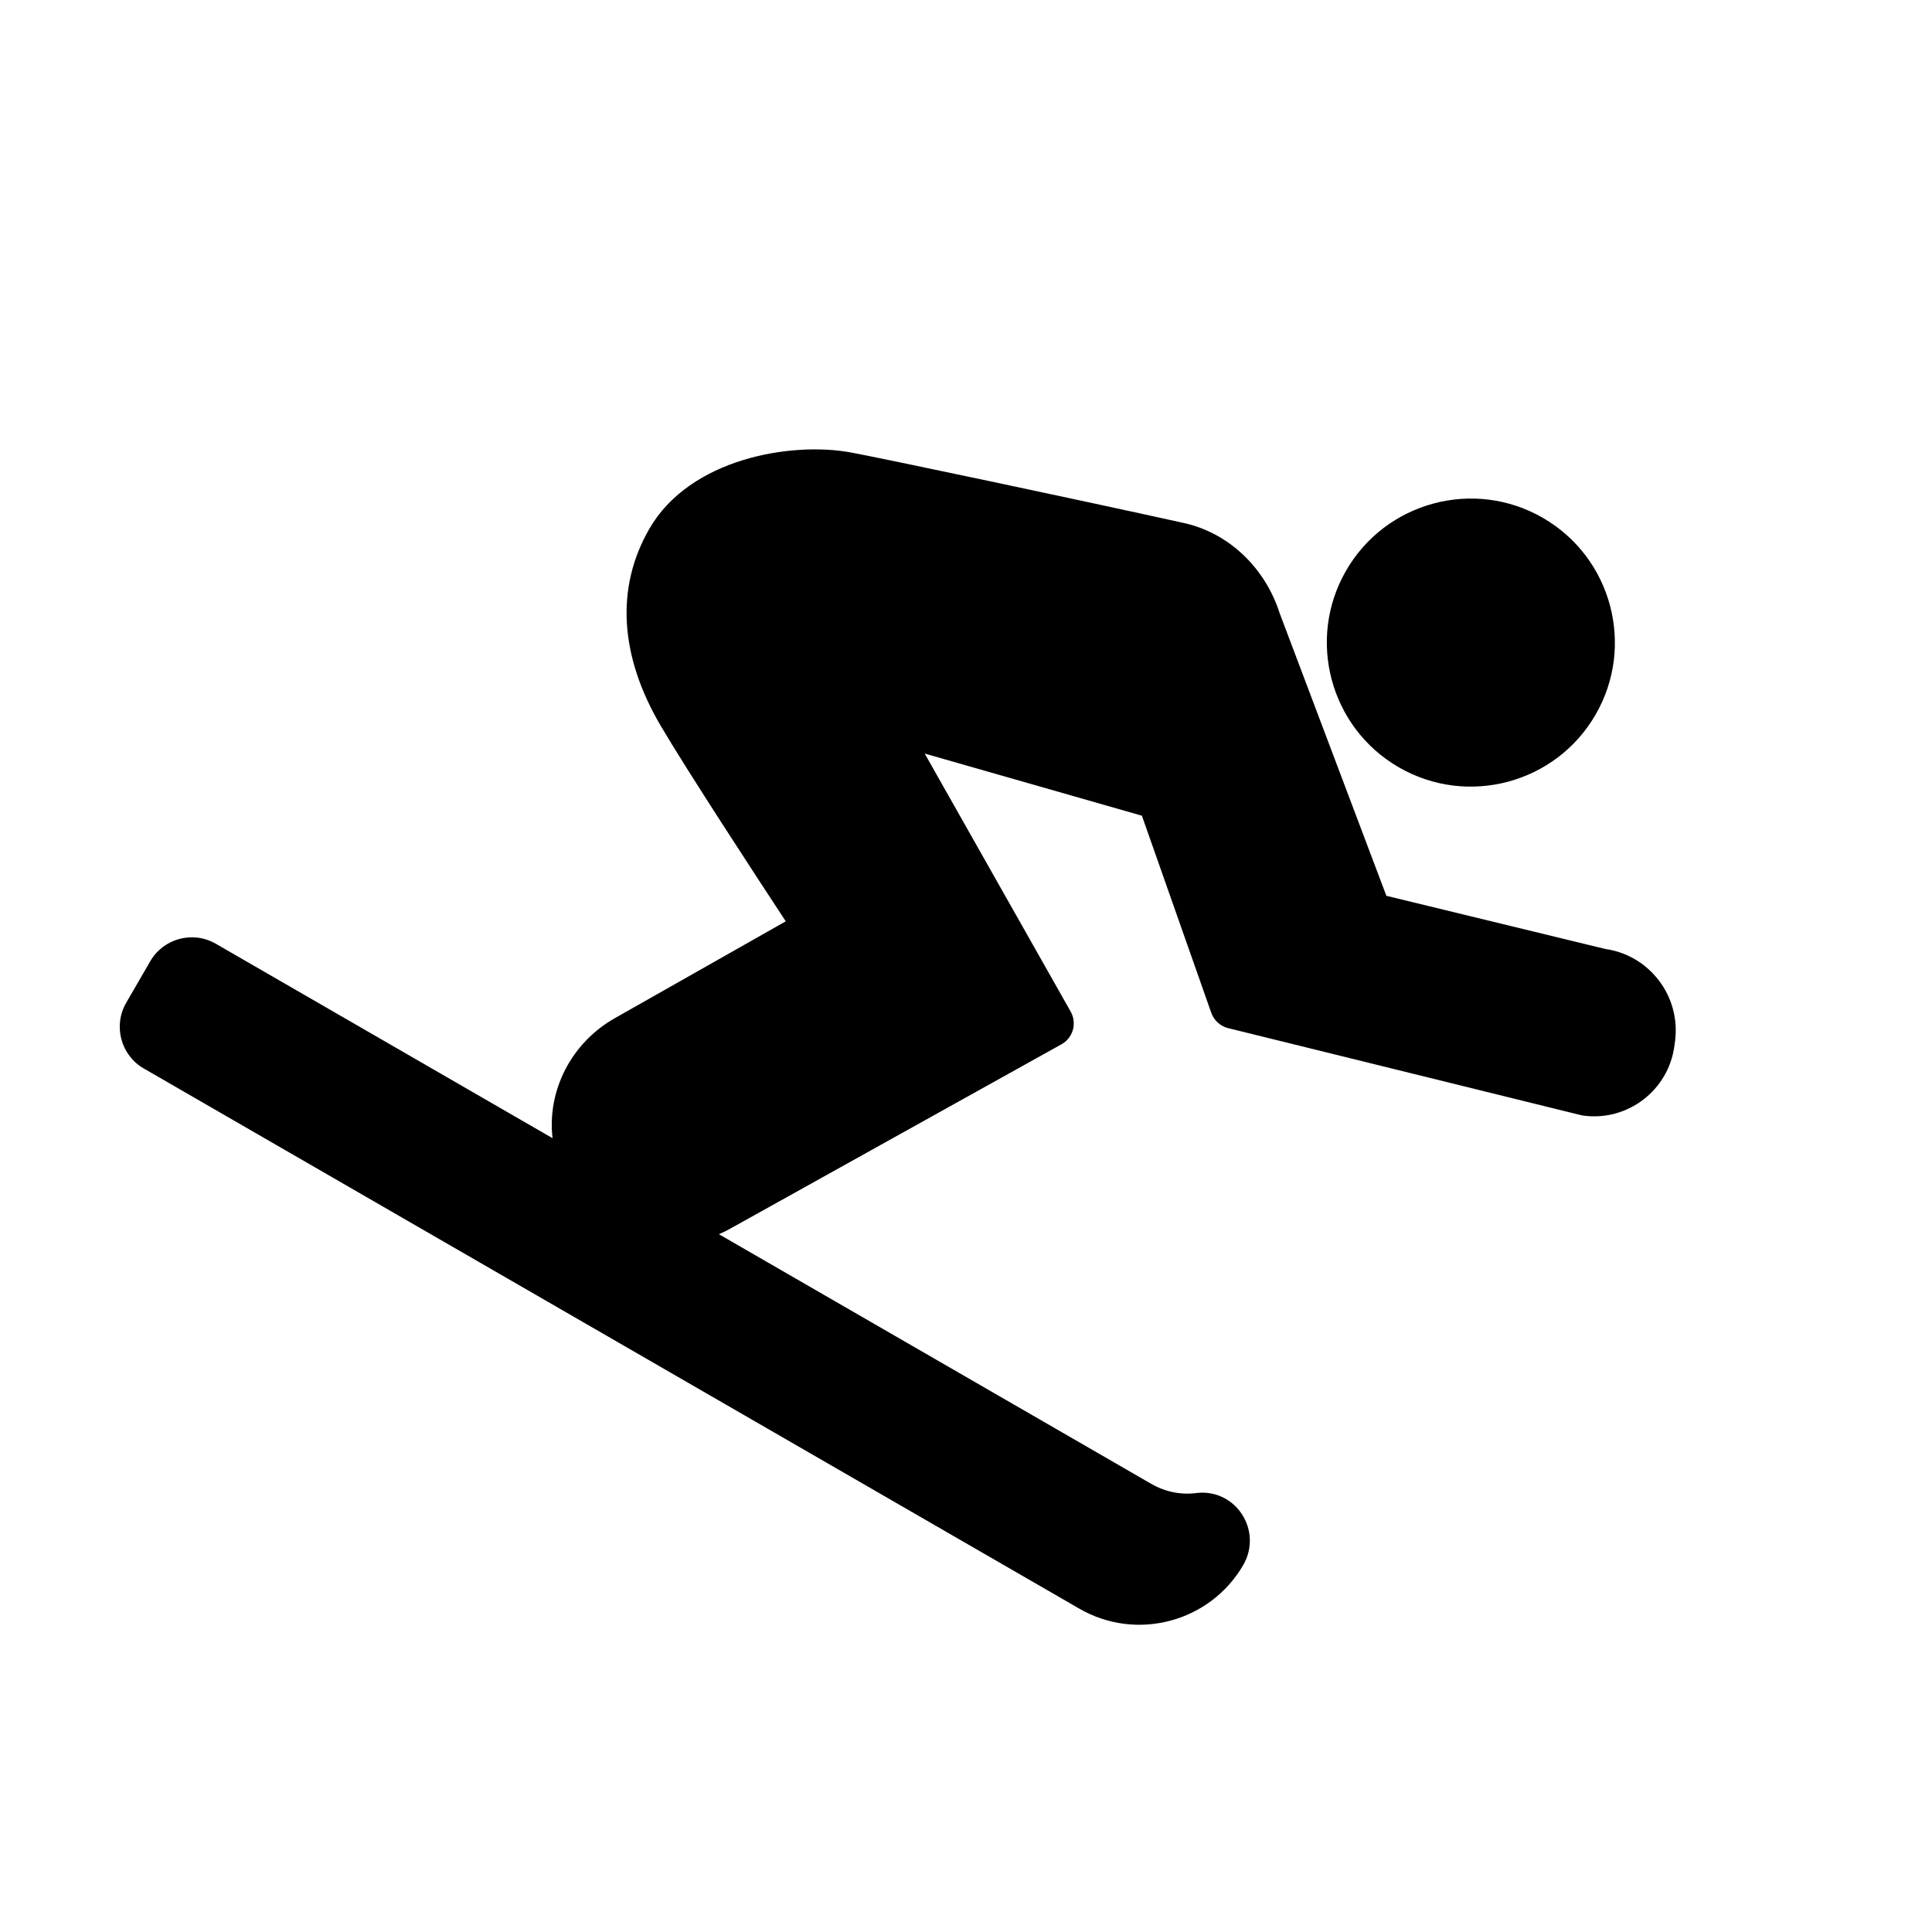 <svg xmlns:xlink="http://www.w3.org/1999/xlink" width="24" height="24" viewBox='0 0 24 24' fill='none' xmlns='http://www.w3.org/2000/svg'> <path fill-rule='evenodd' clip-rule='evenodd' d='M19.821 8.877C19.328 9.732 18.231 10.026 17.377 9.532C16.522 9.039 16.228 7.942 16.722 7.088C17.215 6.233 18.312 5.939 19.166 6.433C20.021 6.926 20.315 8.023 19.821 8.877ZM20.808 12.933L20.8 12.992C20.728 13.542 20.222 13.931 19.672 13.859C19.662 13.858 19.651 13.855 19.64 13.853L15.257 12.772C15.16 12.748 15.081 12.677 15.047 12.582L14.185 10.133L11.487 9.361L13.3 12.566C13.339 12.635 13.349 12.717 13.328 12.793C13.306 12.87 13.255 12.935 13.185 12.973L9.078 15.259C9.03 15.286 8.981 15.311 8.931 15.332L14.303 18.434C14.474 18.532 14.667 18.572 14.862 18.547C15.085 18.519 15.3 18.618 15.425 18.806C15.552 18.997 15.56 19.239 15.446 19.438C15.035 20.15 14.121 20.395 13.409 19.984L1.786 13.273C1.501 13.109 1.403 12.743 1.567 12.458L1.866 11.942C2.03 11.657 2.395 11.559 2.68 11.723L6.864 14.139C6.795 13.553 7.092 12.957 7.638 12.648L9.761 11.445C9.389 10.879 8.535 9.573 8.207 9.015C7.695 8.144 7.646 7.297 8.067 6.568C8.574 5.691 9.833 5.486 10.566 5.62C10.949 5.69 13.409 6.21 14.711 6.498C15.259 6.62 15.713 7.047 15.896 7.616L17.222 11.128L19.944 11.789C20.208 11.827 20.442 11.965 20.605 12.177C20.771 12.393 20.843 12.662 20.808 12.933Z' fill='black'/> </svg>